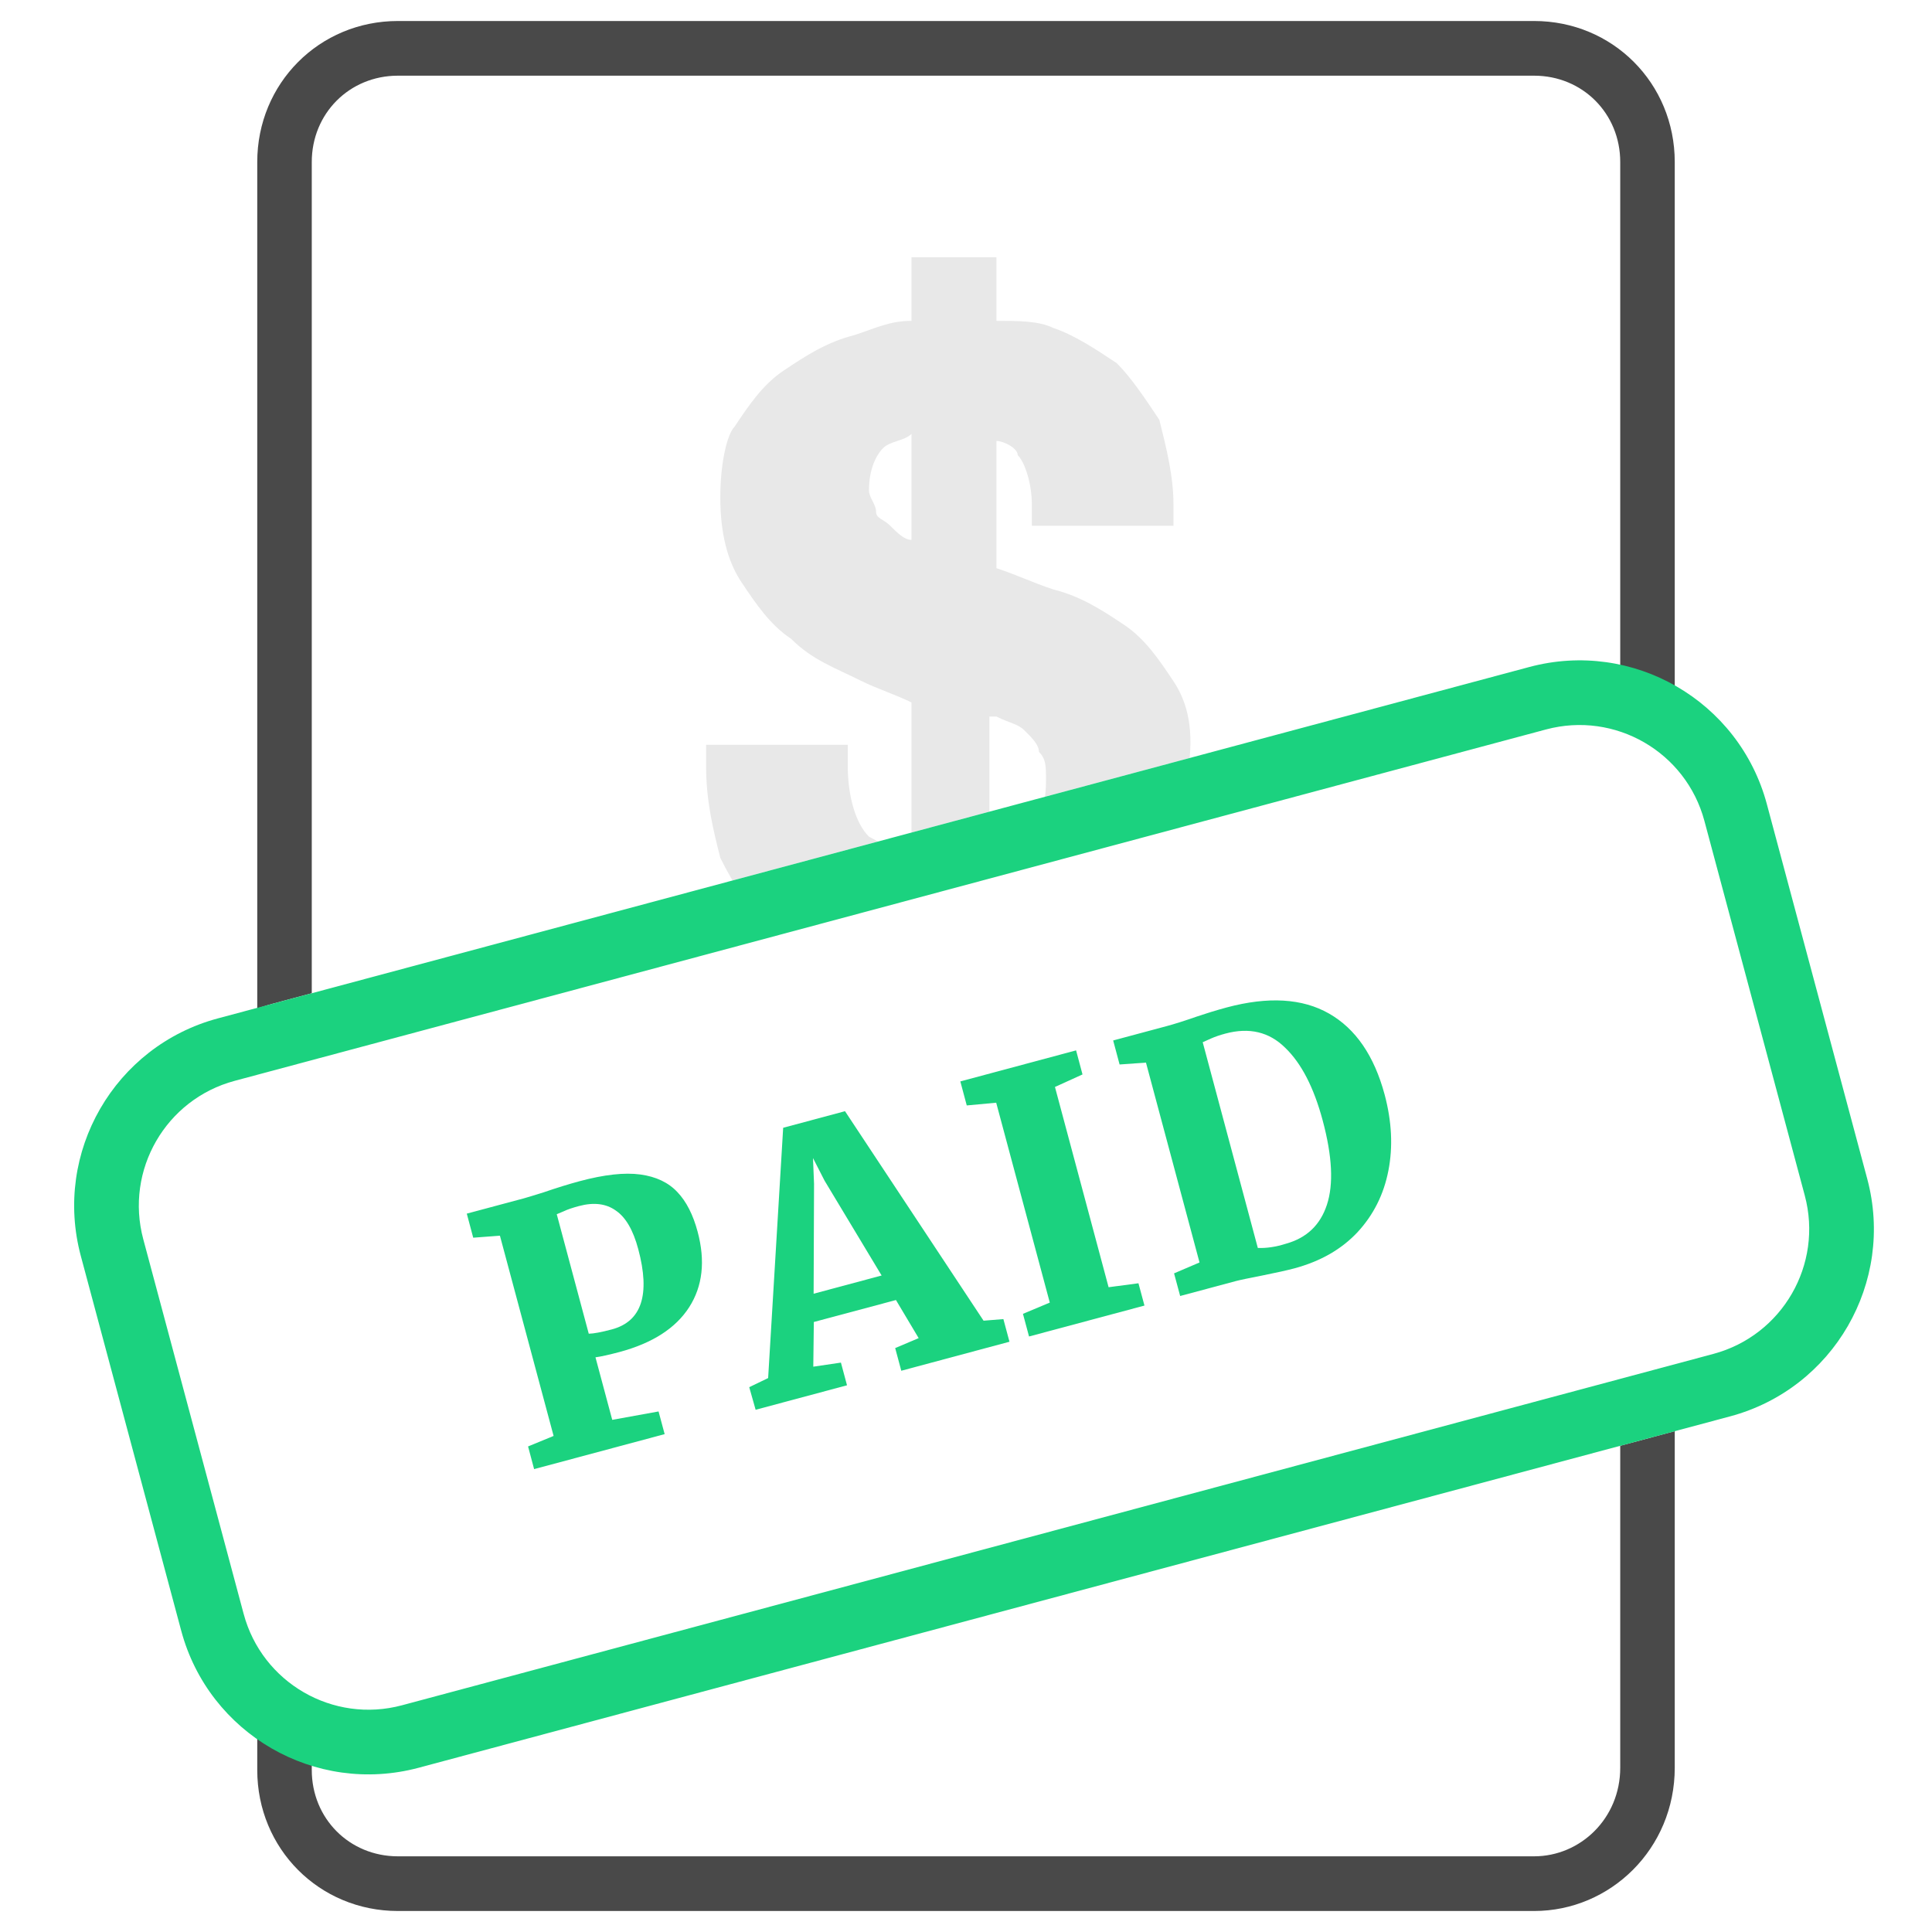 <svg width="46" height="46" viewBox="0 0 46 46" fill="none" xmlns="http://www.w3.org/2000/svg">
<g clip-path="url(#clip0)">
<path d="M36.598 44.656H9.402C7.882 44.656 6.688 43.468 6.688 41.955V3.763C6.688 2.251 7.882 1.062 9.402 1.062H36.598C38.118 1.062 39.312 2.251 39.312 3.763V41.901C39.312 43.468 38.064 44.656 36.598 44.656Z" fill="white"/>
<path fill-rule="evenodd" clip-rule="evenodd" d="M9.474 1.802C8.32 1.802 7.423 2.702 7.423 3.858V42.142C7.423 43.298 8.32 44.198 9.474 44.198H36.526C37.626 44.198 38.577 43.298 38.577 42.088V3.858C38.577 2.702 37.68 1.802 36.526 1.802H9.474ZM6.125 3.858C6.125 1.983 7.603 0.5 9.474 0.5H36.526C38.397 0.5 39.875 1.983 39.875 3.858V42.088C39.875 44.017 38.343 45.5 36.526 45.5H9.474C7.603 45.5 6.125 44.017 6.125 42.142V3.858Z" fill="#494949"/>
<path d="M27.94 16.22C27.603 15.715 27.266 15.21 26.76 14.874C26.254 14.537 25.748 14.201 25.074 14.033C24.568 13.864 24.231 13.696 23.725 13.528V10.499C23.894 10.499 24.231 10.668 24.231 10.836C24.4 11.004 24.568 11.509 24.568 12.014V12.518H27.94V12.014C27.94 11.341 27.772 10.668 27.603 9.995C27.266 9.49 26.929 8.985 26.592 8.649C26.086 8.312 25.58 7.976 25.074 7.807C24.737 7.639 24.231 7.639 23.725 7.639V6.125H21.702V7.639C21.196 7.639 20.859 7.807 20.353 7.976C19.679 8.144 19.173 8.48 18.667 8.817C18.161 9.153 17.824 9.658 17.487 10.163C17.318 10.331 17.15 11.004 17.15 11.845C17.15 12.687 17.318 13.36 17.655 13.864C17.993 14.369 18.33 14.874 18.836 15.21C19.342 15.715 19.847 15.883 20.522 16.22C20.859 16.388 21.365 16.556 21.702 16.725V20.426C21.196 20.258 21.028 20.09 20.69 19.921C20.353 19.585 20.185 18.912 20.185 18.239V17.734H16.812V18.239C16.812 19.08 16.981 19.753 17.15 20.426C17.487 21.099 17.824 21.604 18.33 22.108C18.836 22.613 19.342 22.95 20.016 23.118C20.522 23.286 21.028 23.454 21.533 23.454V24.969H23.557V23.454C24.062 23.454 24.568 23.286 25.074 23.118C25.748 22.95 26.254 22.613 26.76 22.108C27.266 21.772 27.603 21.099 27.94 20.594C28.278 19.921 28.278 19.248 28.278 18.407C28.446 17.398 28.278 16.725 27.94 16.22ZM21.702 12.855C21.533 12.855 21.365 12.687 21.196 12.518C21.028 12.35 20.859 12.35 20.859 12.182C20.859 12.014 20.69 11.845 20.69 11.677C20.69 11.172 20.859 10.836 21.028 10.668C21.196 10.499 21.533 10.499 21.702 10.331V12.855ZM23.725 17.061C24.062 17.229 24.231 17.229 24.4 17.398C24.568 17.566 24.737 17.734 24.737 17.902C24.905 18.071 24.905 18.239 24.905 18.575C24.905 19.248 24.737 19.585 24.4 19.921C24.231 20.09 23.894 20.258 23.557 20.258V17.061H23.725Z" fill="#E8E8E8"/>
<g filter="url(#filter0_d)">
<rect x="0.729" y="24.442" width="41.56" height="18.471" rx="6" transform="rotate(-15 0.729 24.442)" fill="white"/>
<path d="M11.903 28.421L11.267 28.469L11.114 27.896L12.447 27.539C12.534 27.516 12.701 27.465 12.949 27.387C13.26 27.28 13.543 27.193 13.799 27.124C14.388 26.966 14.87 26.913 15.246 26.964C15.622 27.015 15.917 27.156 16.13 27.385C16.342 27.608 16.502 27.922 16.61 28.326C16.797 29.023 16.73 29.623 16.409 30.124C16.087 30.625 15.534 30.98 14.749 31.191C14.503 31.256 14.313 31.299 14.178 31.317L14.577 32.806L15.68 32.606L15.825 33.146L12.717 33.979L12.573 33.439L13.181 33.189L11.903 28.421ZM14.018 30.755C14.135 30.753 14.318 30.719 14.569 30.652C15.278 30.462 15.487 29.824 15.196 28.739C15.075 28.287 14.897 27.981 14.661 27.822C14.43 27.657 14.137 27.621 13.783 27.716C13.63 27.757 13.512 27.797 13.429 27.837C13.345 27.871 13.287 27.895 13.256 27.91L14.018 30.755Z" fill="#1BD27F"/>
<path d="M18.647 25.852L20.119 25.457L23.418 30.445L23.89 30.407L24.035 30.946L21.459 31.637L21.314 31.097L21.873 30.86L21.332 29.953L19.377 30.476L19.364 31.54L20.022 31.443L20.167 31.983L17.991 32.566L17.839 32.028L18.289 31.811L18.647 25.852ZM19.633 27.112L19.357 26.573L19.382 27.189L19.372 29.803L20.991 29.369L19.633 27.112Z" fill="#1BD27F"/>
<path d="M23.719 25.255L23.018 25.32L22.865 24.748L25.621 24.009L25.774 24.582L25.118 24.88L26.395 29.648L27.106 29.554L27.249 30.085L24.501 30.821L24.356 30.282L24.995 30.014L23.719 25.255Z" fill="#1BD27F"/>
<path d="M27.285 24.3L26.657 24.345L26.504 23.773L27.779 23.431C27.959 23.383 28.199 23.307 28.498 23.203C28.568 23.179 28.673 23.145 28.813 23.101C28.959 23.056 29.089 23.019 29.203 22.988C30.195 22.722 31.009 22.77 31.643 23.132C32.278 23.494 32.719 24.138 32.968 25.064C33.138 25.702 33.168 26.305 33.057 26.872C32.947 27.439 32.701 27.929 32.32 28.34C31.938 28.747 31.437 29.033 30.815 29.2C30.646 29.245 30.39 29.302 30.046 29.371C29.724 29.434 29.516 29.477 29.424 29.502L28.099 29.857L27.954 29.318L28.56 29.059L27.285 24.3ZM29.948 28.713C30.155 28.722 30.38 28.688 30.622 28.611C31.112 28.474 31.435 28.166 31.593 27.685C31.754 27.198 31.721 26.529 31.493 25.679C31.283 24.894 30.985 24.316 30.599 23.946C30.218 23.569 29.744 23.457 29.177 23.609C29.046 23.644 28.931 23.683 28.832 23.727C28.733 23.771 28.667 23.801 28.636 23.815L29.948 28.713Z" fill="#1BD27F"/>
<path fill-rule="evenodd" clip-rule="evenodd" d="M36.81 16.368L5.588 24.734C3.945 25.174 2.971 26.862 3.411 28.504L5.801 37.425C6.241 39.068 7.929 40.042 9.571 39.602L40.794 31.236C42.437 30.796 43.411 29.108 42.971 27.465L40.581 18.545C40.141 16.902 38.453 15.928 36.81 16.368ZM5.189 23.247C2.726 23.907 1.264 26.439 1.924 28.903L4.314 37.824C4.974 40.287 7.506 41.749 9.97 41.089L41.193 32.723C43.656 32.063 45.118 29.531 44.458 27.067L42.068 18.146C41.408 15.683 38.876 14.221 36.412 14.881L5.189 23.247Z" fill="#1BD27F"/>
</g>
</g>
<defs>
<filter id="filter0_d" x="-1.271" y="12.685" width="48.924" height="32.598" filterUnits="userSpaceOnUse" color-interpolation-filters="sRGB">
<feFlood flood-opacity="0" result="BackgroundImageFix"/>
<feColorMatrix in="SourceAlpha" type="matrix" values="0 0 0 0 0 0 0 0 0 0 0 0 0 0 0 0 0 0 127 0" result="hardAlpha"/>
<feOffset dy="1"/>
<feGaussianBlur stdDeviation="1"/>
<feColorMatrix type="matrix" values="0 0 0 0 0 0 0 0 0 0 0 0 0 0 0 0 0 0 0.12 0"/>
<feBlend mode="normal" in2="BackgroundImageFix" result="effect1_dropShadow"/>
<feBlend mode="normal" in="SourceGraphic" in2="effect1_dropShadow" result="shape"/>
</filter>
<clipPath id="clip0">
<rect width="45" height="45" fill="white" transform="translate(0.5 0.5)"/>
</clipPath>
</defs>
</svg>
